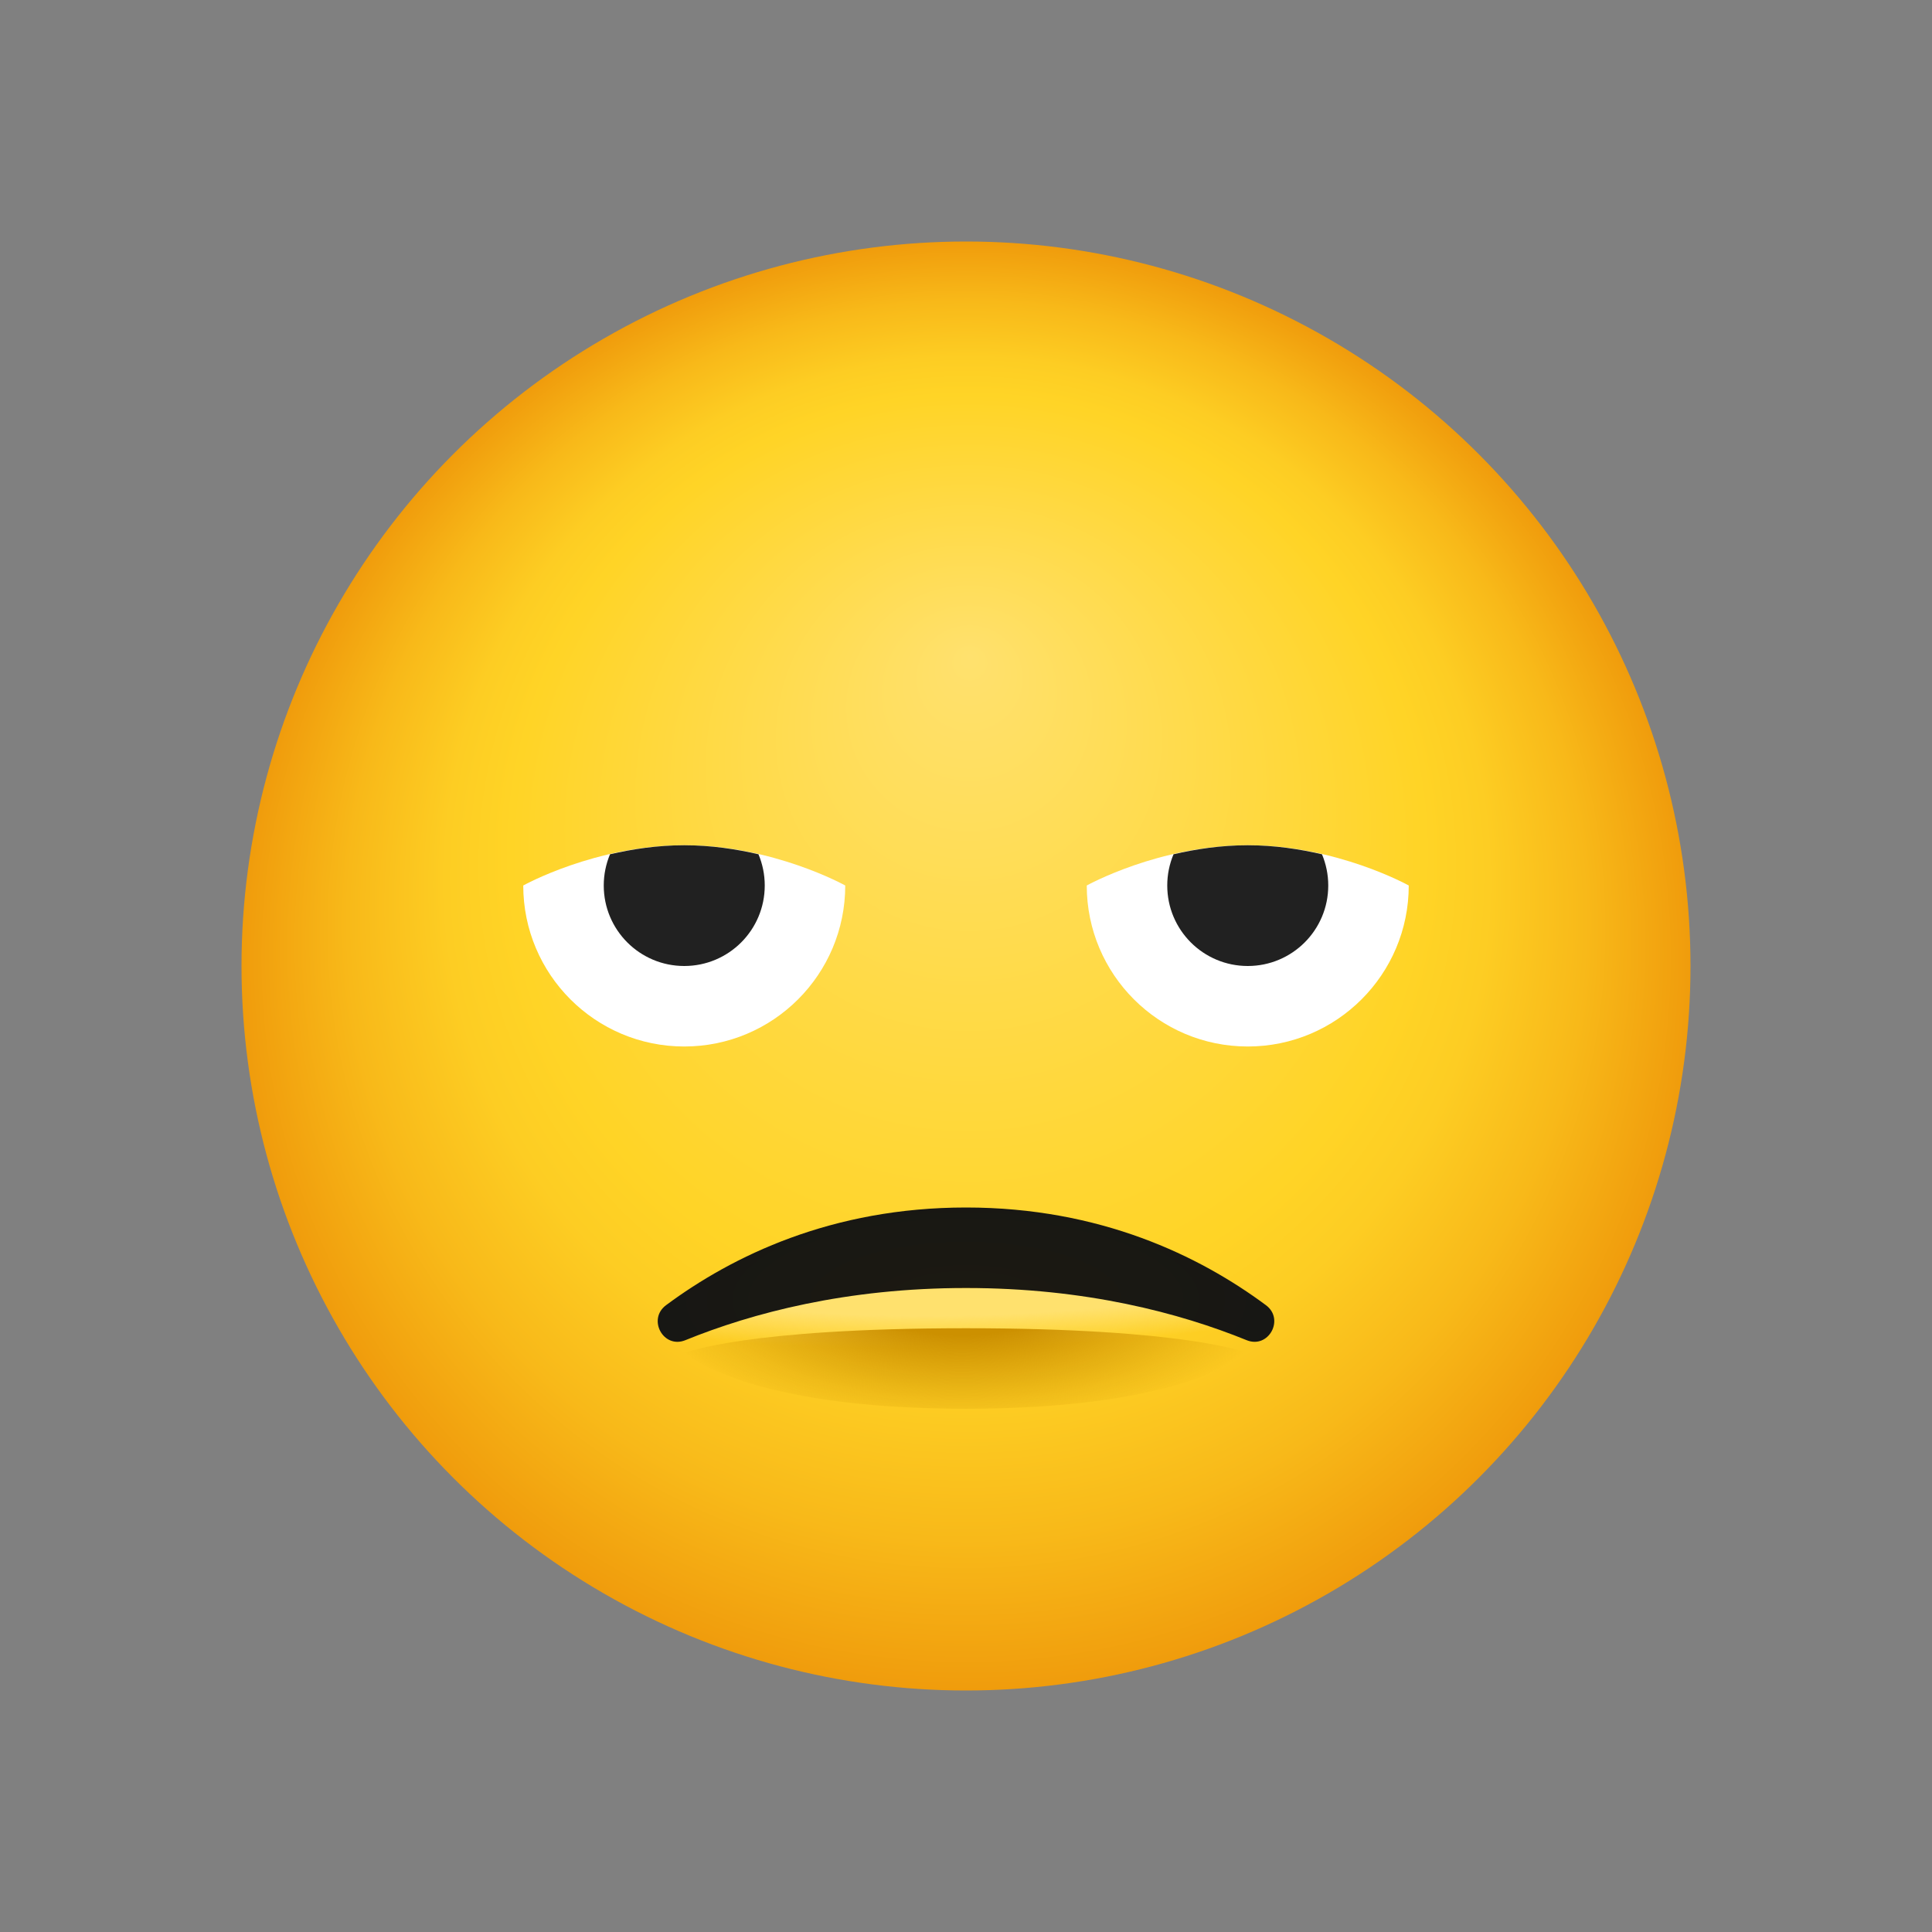 <svg xmlns="http://www.w3.org/2000/svg" viewBox="0 0 48 48"><rect x="0" y="0" width="48" height="48" fill="#808080" stroke="none"/><radialGradient id="qYCDFjdN4oOaN2IqmcO3va" cx="-248" cy="24" r="18" fx="-248.095" fy="16.289" gradientTransform="matrix(-1 0 0 1 -224 0)" gradientUnits="userSpaceOnUse"><stop offset="0" stop-color="#ffe16e"/><stop offset=".629" stop-color="#ffd426"/><stop offset=".72" stop-color="#fdcd23"/><stop offset=".854" stop-color="#f8b919"/><stop offset="1" stop-color="#f09c0c"/></radialGradient><circle cx="24" cy="24" r="18" fill="url(#qYCDFjdN4oOaN2IqmcO3va)"/><path fill="#fff" d="M35,22c0,2.209-1.791,4-4,4s-4-1.791-4-4c0,0,1.791-1,4-1S35,22,35,22z"/><path fill="#212121" d="M29.156,21.224C29.056,21.463,29,21.725,29,22c0,1.105,0.895,2,2,2s2-0.895,2-2c0-0.275-0.056-0.537-0.156-0.776C32.29,21.096,31.669,21,31,21S29.71,21.096,29.156,21.224z"/><path fill="#fff" d="M13,22c0,2.209,1.791,4,4,4s4-1.791,4-4c0,0-1.791-1-4-1S13,22,13,22z"/><path fill="#212121" d="M18.844,21.224C18.944,21.463,19,21.725,19,22c0,1.105-0.895,2-2,2s-2-0.895-2-2c0-0.275,0.056-0.537,0.156-0.776C15.71,21.096,16.331,21,17,21S18.29,21.096,18.844,21.224z"/><radialGradient id="qYCDFjdN4oOaN2IqmcO3vb" cx="24.032" cy="30.566" r="3.329" gradientTransform="matrix(.023 1 -4.779 .109 169.565 3.22)" gradientUnits="userSpaceOnUse"><stop offset=".629" stop-color="#ffe16e"/><stop offset=".871" stop-color="#ffe16e" stop-opacity="0"/></radialGradient><path fill="url(#qYCDFjdN4oOaN2IqmcO3vb)" d="M16.995,33.33c0,0,1.618,0.67,7.004,0.67c4.989,0,7-0.67,7-0.67S29.749,32,24,32S16.995,33.33,16.995,33.33z"/><radialGradient id="qYCDFjdN4oOaN2IqmcO3vc" cx="704.092" cy="-800.057" r="7.716" gradientTransform="matrix(-1 0 0 -.402 728 -289.325)" gradientUnits="userSpaceOnUse"><stop offset=".284" stop-color="#cc9000"/><stop offset="1" stop-color="#cc9000" stop-opacity="0"/></radialGradient><path fill="url(#qYCDFjdN4oOaN2IqmcO3vc)" d="M24,33c5.488,0,6.974,0.609,6.974,0.609S29.55,35,24,35s-6.974-1.391-6.974-1.391S18.512,33,24,33z"/><radialGradient id="qYCDFjdN4oOaN2IqmcO3vd" cx="704" cy="-800.602" r="7.732" gradientTransform="matrix(-1 0 0 -.375 728 -267.927)" gradientUnits="userSpaceOnUse"><stop offset="0" stop-color="#1c1911"/><stop offset=".999" stop-color="#171714"/></radialGradient><path fill="url(#qYCDFjdN4oOaN2IqmcO3vd)" d="M17.026,33.297c-0.543,0.221-0.949-0.52-0.478-0.87C18.199,31.202,20.667,30,24,30s5.801,1.202,7.452,2.427c0.471,0.349,0.065,1.09-0.478,0.87C29.309,32.62,26.972,32,24,32S18.691,32.62,17.026,33.297z"/></svg>
